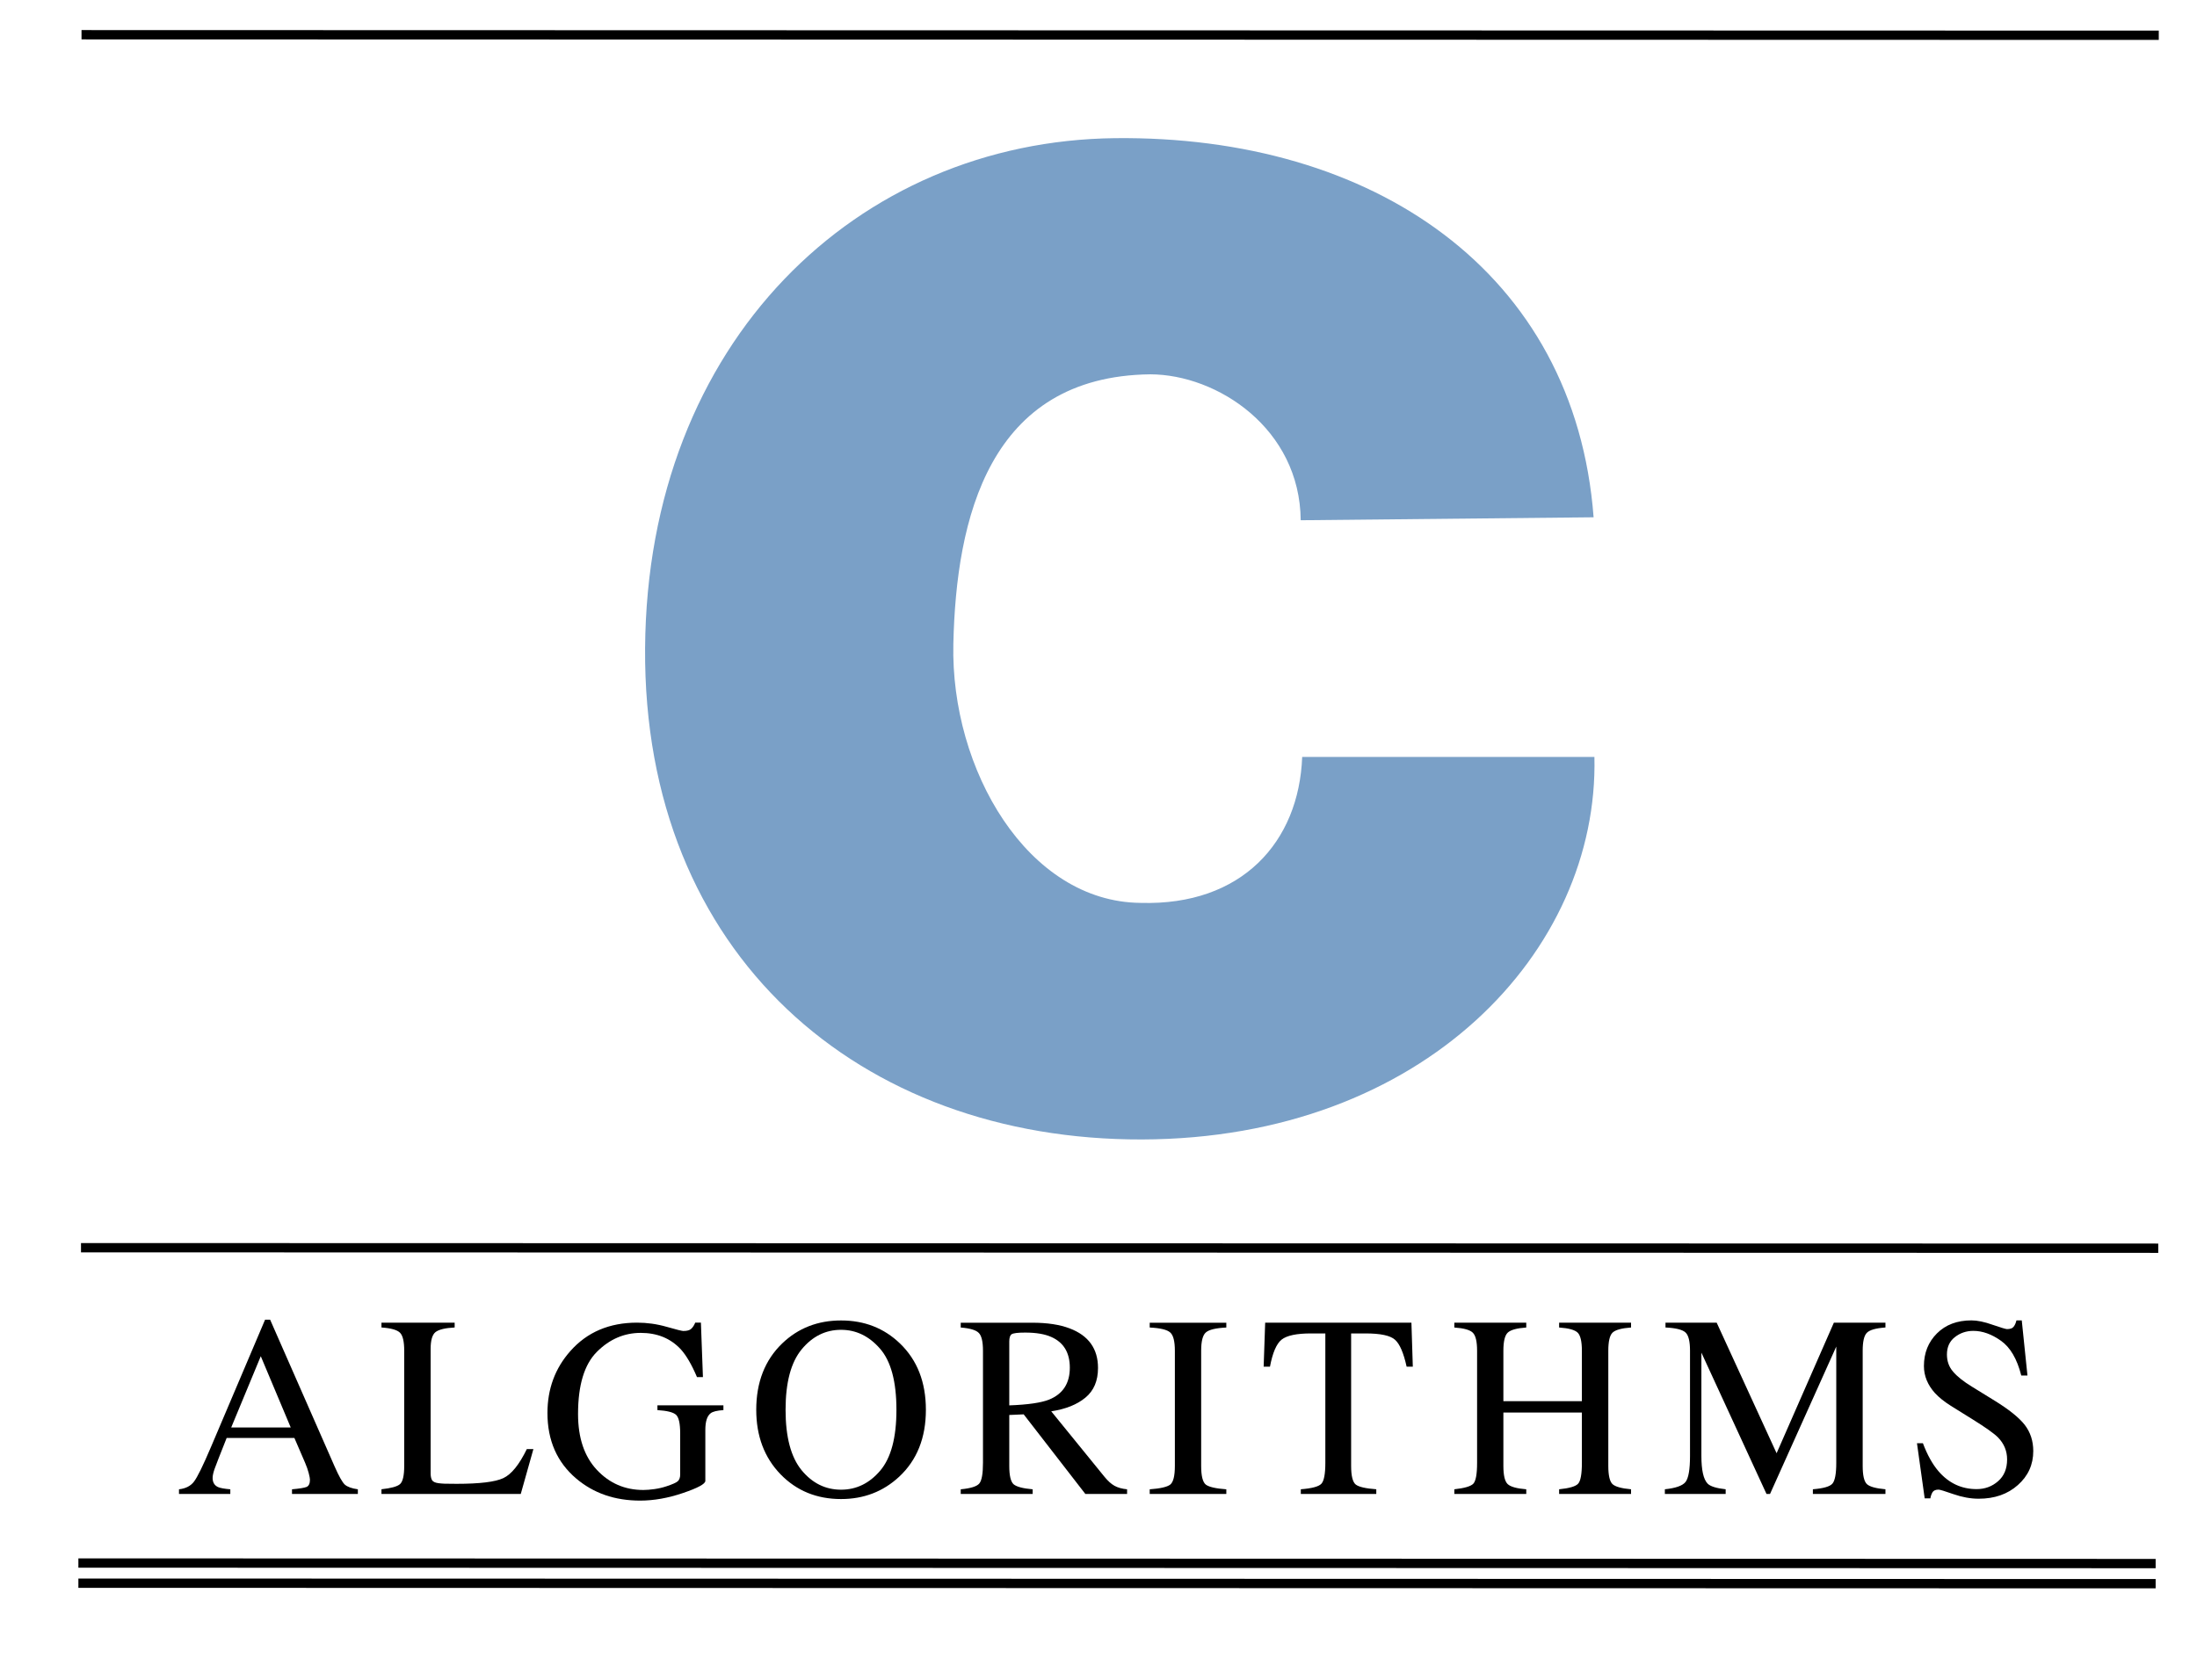 <?xml version="1.0" encoding="UTF-8" standalone="no"?>
<!-- Created with Inkscape (http://www.inkscape.org/) -->

<svg
   xmlns:dc="http://purl.org/dc/elements/1.1/"
   xmlns:cc="http://creativecommons.org/ns#"
   xmlns:rdf="http://www.w3.org/1999/02/22-rdf-syntax-ns#"
   xmlns:svg="http://www.w3.org/2000/svg"
   xmlns="http://www.w3.org/2000/svg"
   xmlns:sodipodi="http://sodipodi.sourceforge.net/DTD/sodipodi-0.dtd"
   xmlns:inkscape="http://www.inkscape.org/namespaces/inkscape"
   width="1060.8"
   height="811.2"
   viewBox="0 0 1060.8 811.2"
   id="svg2"
   version="1.1"
   inkscape:version="0.91 r13725"
   sodipodi:docname="calg.svg">
  <defs
     id="defs4" />
  <sodipodi:namedview
     id="base"
     pagecolor="#ffffff"
     bordercolor="#666666"
     borderopacity="1.0"
     inkscape:pageopacity="0.0"
     inkscape:pageshadow="2"
     inkscape:zoom="0.35355339"
     inkscape:cx="565.16617"
     inkscape:cy="282.53587"
     inkscape:document-units="px"
     inkscape:current-layer="layer1"
     showgrid="false"
     units="px"
     fit-margin-top="0"
     fit-margin-left="0"
     fit-margin-right="0"
     fit-margin-bottom="0"
     inkscape:window-width="1391"
     inkscape:window-height="856"
     inkscape:window-x="0"
     inkscape:window-y="0"
     inkscape:window-maximized="1" />
  <g
     inkscape:label="Layer 1"
     inkscape:groupmode="layer"
     id="layer1"
     transform="translate(9.321,-0.844)">
    <path
       style="fill:none;fill-rule:evenodd;stroke:#000000;stroke-width:4.5;stroke-linecap:butt;stroke-linejoin:miter;stroke-miterlimit:4;stroke-dasharray:none;stroke-opacity:1"
       d="M 30.04,17.618 1033.023,17.871"
       id="path4201"
       inkscape:connector-curvature="0"
       sodipodi:nodetypes="cc" />
    <path
       sodipodi:nodetypes="cc"
       inkscape:connector-curvature="0"
       id="path4203"
       d="M 29.787,603.381 1032.771,603.633"
       style="fill:none;fill-rule:evenodd;stroke:#000000;stroke-width:4.5;stroke-linecap:butt;stroke-linejoin:miter;stroke-miterlimit:4;stroke-dasharray:none;stroke-opacity:1" />
    <path
       style="fill:none;fill-rule:evenodd;stroke:#000000;stroke-width:4.5;stroke-linecap:butt;stroke-linejoin:miter;stroke-miterlimit:4;stroke-dasharray:none;stroke-opacity:1"
       d="M 28.524,755.661 1031.508,755.914"
       id="path4205"
       inkscape:connector-curvature="0"
       sodipodi:nodetypes="cc" />
    <path
       sodipodi:nodetypes="cc"
       inkscape:connector-curvature="0"
       id="path4207"
       d="M 28.524,765.384 1031.508,765.636"
       style="fill:none;fill-rule:evenodd;stroke:#000000;stroke-width:4.5;stroke-linecap:butt;stroke-linejoin:miter;stroke-miterlimit:4;stroke-dasharray:none;stroke-opacity:1" />
    <path
       inkscape:connector-curvature="0"
       id="path4283"
       style="font-style:normal;font-variant:normal;font-weight:normal;font-stretch:normal;font-size:125px;line-height:125%;font-family:Times;-inkscape-font-specification:'Times, Normal';text-align:start;letter-spacing:0px;word-spacing:0px;writing-mode:lr-tb;text-anchor:start;fill:#000000;fill-opacity:1;stroke:none;stroke-width:1px;stroke-linecap:butt;stroke-linejoin:miter;stroke-opacity:1"
       d="M 131.058,690.205 116.593,655.781 102.311,690.205 131.058,690.205 Z M 77.103,722.31 77.103,720.051 Q 81.925,719.502 84.305,716.389 86.747,713.276 92.606,699.482 L 118.668,638.142 121.11,638.142 152.238,709.004 Q 155.35,716.084 157.181,717.793 159.074,719.441 163.468,720.051 L 163.468,722.31 131.669,722.31 131.669,720.051 Q 137.162,719.563 138.749,718.892 140.336,718.159 140.336,715.413 140.336,714.497 139.725,712.178 139.115,709.858 138.016,707.295 L 132.828,695.271 100.114,695.271 Q 95.231,707.539 94.254,710.286 93.339,712.971 93.339,714.558 93.339,717.732 95.902,718.953 97.489,719.685 101.884,720.051 L 101.884,722.31 77.103,722.31 Z M 119.889,638.142 119.889,638.142 Z" />
    <path
       inkscape:connector-curvature="0"
       id="path4285"
       style="font-style:normal;font-variant:normal;font-weight:normal;font-stretch:normal;font-size:125px;line-height:125%;font-family:Times;-inkscape-font-specification:'Times, Normal';text-align:start;letter-spacing:0px;word-spacing:0px;writing-mode:lr-tb;text-anchor:start;fill:#000000;fill-opacity:1;stroke:none;stroke-width:1px;stroke-linecap:butt;stroke-linejoin:miter;stroke-opacity:1"
       d="M 174.865,720.029 Q 181.762,719.296 183.776,717.587 185.852,715.817 185.852,708.737 L 185.852,653.134 Q 185.852,646.482 183.837,644.467 181.823,642.392 174.865,641.904 L 174.865,639.585 210.205,639.585 210.205,641.904 Q 203.308,642.27 200.927,644.162 198.608,646.054 198.608,652.28 L 198.608,712.338 Q 198.608,714.414 199.279,715.634 200.012,716.794 202.392,717.099 203.796,717.282 205.322,717.343 206.909,717.404 211.181,717.404 227.844,717.404 233.703,714.658 239.562,711.911 245.056,700.62 L 248.229,700.62 242.126,722.287 174.865,722.287 174.865,720.029 Z" />
    <path
       inkscape:connector-curvature="0"
       id="path4287"
       style="font-style:normal;font-variant:normal;font-weight:normal;font-stretch:normal;font-size:125px;line-height:125%;font-family:Times;-inkscape-font-specification:'Times, Normal';text-align:start;letter-spacing:0px;word-spacing:0px;writing-mode:lr-tb;text-anchor:start;fill:#000000;fill-opacity:1;stroke:none;stroke-width:1px;stroke-linecap:butt;stroke-linejoin:miter;stroke-opacity:1"
       d="M 298.285,639.571 Q 305.548,639.571 312.567,641.585 319.586,643.599 320.624,643.599 323.309,643.599 324.408,642.561 325.568,641.524 326.361,639.571 L 329.108,639.571 330.084,665.877 327.216,665.877 Q 323.37,656.783 319.281,652.327 311.896,644.514 300.055,644.514 288.031,644.514 278.876,653.67 269.782,662.764 269.782,683.699 269.782,700.972 278.876,710.677 287.97,720.381 301.337,720.381 303.595,720.381 306.647,719.954 309.699,719.527 312.445,718.611 316.901,717.146 317.999,716.109 319.098,715.01 319.098,712.935 L 319.098,692.976 Q 319.098,685.774 317.023,684.004 315.009,682.234 308.112,681.807 L 308.112,679.488 339.972,679.488 339.972,681.807 Q 335.333,682.112 333.807,683.333 331.244,685.286 331.244,691.389 L 331.244,715.987 Q 331.244,718.184 320.441,721.846 309.699,725.508 299.75,725.508 281.439,725.508 268.866,714.827 255.011,703.047 255.011,683.211 255.011,665.755 266.058,653.304 278.204,639.571 298.285,639.571 Z M 296.271,639.571 296.271,639.571 Z" />
    <path
       inkscape:connector-curvature="0"
       id="path4289"
       style="font-style:normal;font-variant:normal;font-weight:normal;font-stretch:normal;font-size:125px;line-height:125%;font-family:Times;-inkscape-font-specification:'Times, Normal';text-align:start;letter-spacing:0px;word-spacing:0px;writing-mode:lr-tb;text-anchor:start;fill:#000000;fill-opacity:1;stroke:none;stroke-width:1px;stroke-linecap:butt;stroke-linejoin:miter;stroke-opacity:1"
       d="M 369.986,681.667 Q 369.986,701.382 377.737,710.842 385.489,720.241 396.78,720.241 407.827,720.241 415.64,711.086 423.513,701.87 423.513,681.667 423.513,661.221 415.579,652.126 407.644,643.032 396.78,643.032 385.55,643.032 377.737,652.492 369.986,661.892 369.986,681.667 Z M 355.825,681.667 Q 355.825,661.648 368.399,649.563 379.934,638.515 396.78,638.515 413.687,638.515 425.222,649.624 437.735,661.648 437.735,681.667 437.735,701.992 424.795,714.016 413.199,724.758 396.78,724.758 379.202,724.758 367.605,712.856 355.825,700.71 355.825,681.667 Z M 396.78,638.515 396.78,638.515 Z" />
    <path
       inkscape:connector-curvature="0"
       id="path4291"
       style="font-style:normal;font-variant:normal;font-weight:normal;font-stretch:normal;font-size:125px;line-height:125%;font-family:Times;-inkscape-font-specification:'Times, Normal';text-align:start;letter-spacing:0px;word-spacing:0px;writing-mode:lr-tb;text-anchor:start;fill:#000000;fill-opacity:1;stroke:none;stroke-width:1px;stroke-linecap:butt;stroke-linejoin:miter;stroke-opacity:1"
       d="M 477.996,679.524 Q 491.485,679.036 497.283,676.716 507.232,672.627 507.232,661.335 507.232,650.471 498.321,646.504 493.56,644.368 485.686,644.368 480.376,644.368 479.155,645.161 477.996,645.893 477.996,648.701 L 477.996,679.524 Z M 454.558,720.051 Q 461.76,719.38 463.53,717.244 465.3,715.107 465.3,707.295 L 465.3,653.157 Q 465.3,646.565 463.286,644.551 461.333,642.476 454.558,641.926 L 454.558,639.607 489.165,639.607 Q 499.968,639.607 507.171,642.353 520.842,647.541 520.842,661.457 520.842,670.796 514.739,675.801 508.696,680.806 498.259,682.393 L 524.016,714.07 Q 526.397,716.999 528.777,718.342 531.157,719.685 534.881,720.051 L 534.881,722.31 514.739,722.31 484.954,683.857 477.996,684.163 477.996,708.76 Q 477.996,715.718 480.071,717.61 482.207,719.441 489.287,720.051 L 489.287,722.31 454.558,722.31 454.558,720.051 Z" />
    <path
       inkscape:connector-curvature="0"
       id="path4293"
       style="font-style:normal;font-variant:normal;font-weight:normal;font-stretch:normal;font-size:125px;line-height:125%;font-family:Times;-inkscape-font-specification:'Times, Normal';text-align:start;letter-spacing:0px;word-spacing:0px;writing-mode:lr-tb;text-anchor:start;fill:#000000;fill-opacity:1;stroke:none;stroke-width:1px;stroke-linecap:butt;stroke-linejoin:miter;stroke-opacity:1"
       d="M 545.808,720.054 Q 553.437,719.505 555.695,717.796 557.954,716.026 557.954,708.762 L 557.954,653.159 Q 557.954,646.262 555.695,644.309 553.437,642.295 545.808,641.929 L 545.808,639.61 582.795,639.61 582.795,641.929 Q 575.166,642.295 572.907,644.309 570.649,646.262 570.649,653.159 L 570.649,708.762 Q 570.649,716.026 572.907,717.796 575.166,719.505 582.795,720.054 L 582.795,722.312 545.808,722.312 545.808,720.054 Z M 564.301,639.61 564.301,639.61 Z" />
    <path
       inkscape:connector-curvature="0"
       id="path4295"
       style="font-style:normal;font-variant:normal;font-weight:normal;font-stretch:normal;font-size:125px;line-height:125%;font-family:Times;-inkscape-font-specification:'Times, Normal';text-align:start;letter-spacing:0px;word-spacing:0px;writing-mode:lr-tb;text-anchor:start;fill:#000000;fill-opacity:1;stroke:none;stroke-width:1px;stroke-linecap:butt;stroke-linejoin:miter;stroke-opacity:1"
       d="M 601.554,639.591 672.172,639.591 672.843,660.831 669.853,660.831 Q 667.655,650.822 664.237,647.831 660.881,644.779 650.016,644.779 L 643.058,644.779 643.058,708.744 Q 643.058,716.007 645.317,717.777 647.575,719.486 655.204,720.035 L 655.204,722.294 618.766,722.294 618.766,720.035 Q 626.701,719.425 628.654,717.411 630.607,715.397 630.607,707.279 L 630.607,644.779 623.649,644.779 Q 613.273,644.779 609.489,647.77 605.766,650.761 603.874,660.831 L 600.822,660.831 601.554,639.591 Z" />
    <path
       inkscape:connector-curvature="0"
       id="path4297"
       style="font-style:normal;font-variant:normal;font-weight:normal;font-stretch:normal;font-size:125px;line-height:125%;font-family:Times;-inkscape-font-specification:'Times, Normal';text-align:start;letter-spacing:0px;word-spacing:0px;writing-mode:lr-tb;text-anchor:start;fill:#000000;fill-opacity:1;stroke:none;stroke-width:1px;stroke-linecap:butt;stroke-linejoin:miter;stroke-opacity:1"
       d="M 692.891,720.043 Q 700.215,719.25 702.047,717.358 703.878,715.405 703.878,707.287 L 703.878,653.149 Q 703.878,646.435 701.802,644.421 699.788,642.407 692.891,641.918 L 692.891,639.599 727.62,639.599 727.62,641.918 Q 720.723,642.407 718.648,644.421 716.573,646.435 716.573,653.149 L 716.573,677.502 754.476,677.502 754.476,653.149 Q 754.476,646.435 752.462,644.421 750.447,642.407 743.489,641.918 L 743.489,639.599 778.218,639.599 778.218,641.918 Q 771.321,642.407 769.246,644.421 767.232,646.435 767.232,653.149 L 767.232,708.752 Q 767.232,715.588 769.246,717.541 771.321,719.433 778.218,720.043 L 778.218,722.302 743.489,722.302 743.489,720.043 Q 750.875,719.311 752.645,717.358 754.476,715.405 754.476,707.287 L 754.476,682.995 716.573,682.995 716.573,708.752 Q 716.573,715.588 718.648,717.541 720.723,719.494 727.62,720.043 L 727.62,722.302 692.891,722.302 692.891,720.043 Z" />
    <path
       inkscape:connector-curvature="0"
       id="path4299"
       style="font-style:normal;font-variant:normal;font-weight:normal;font-stretch:normal;font-size:125px;line-height:125%;font-family:Times;-inkscape-font-specification:'Times, Normal';text-align:start;letter-spacing:0px;word-spacing:0px;writing-mode:lr-tb;text-anchor:start;fill:#000000;fill-opacity:1;stroke:none;stroke-width:1px;stroke-linecap:butt;stroke-linejoin:miter;stroke-opacity:1"
       d="M 794.54,720.035 Q 802.292,719.242 804.489,716.556 806.686,713.81 806.686,703.922 L 806.686,653.141 Q 806.686,646.366 804.55,644.352 802.414,642.277 794.845,641.91 L 794.845,639.591 819.565,639.591 848.495,702.64 876.144,639.591 901.047,639.591 901.047,641.91 Q 894.089,642.399 892.074,644.474 890.06,646.488 890.06,653.141 L 890.06,708.744 Q 890.06,715.58 892.074,717.533 894.089,719.425 901.047,720.035 L 901.047,722.294 866.012,722.294 866.012,720.035 Q 873.581,719.425 875.412,717.35 877.304,715.214 877.304,707.279 L 877.304,651.127 845.322,722.294 843.613,722.294 812.179,654.056 812.179,703.922 Q 812.179,714.176 815.17,717.289 817.123,719.303 823.898,720.035 L 823.898,722.294 794.54,722.294 794.54,720.035 Z" />
    <path
       inkscape:connector-curvature="0"
       id="path4301"
       style="font-style:normal;font-variant:normal;font-weight:normal;font-stretch:normal;font-size:125px;line-height:125%;font-family:Times;-inkscape-font-specification:'Times, Normal';text-align:start;letter-spacing:0px;word-spacing:0px;writing-mode:lr-tb;text-anchor:start;fill:#000000;fill-opacity:1;stroke:none;stroke-width:1px;stroke-linecap:butt;stroke-linejoin:miter;stroke-opacity:1"
       d="M 919.139,697.805 Q 922.313,706.228 926.586,711.233 934.032,719.961 945.079,719.961 951.061,719.961 955.394,716.177 959.789,712.392 959.789,705.618 959.789,699.514 955.394,694.997 952.526,692.129 943.309,686.391 L 932.628,679.739 Q 927.806,676.687 924.938,673.574 919.628,667.654 919.628,660.513 919.628,651.052 925.914,644.765 932.201,638.479 942.577,638.479 946.849,638.479 952.831,640.615 958.873,642.69 959.728,642.69 962.047,642.69 962.902,641.592 963.817,640.493 964.305,638.479 L 966.869,638.479 969.615,665.09 966.625,665.09 Q 963.573,653.066 956.798,648.306 950.084,643.545 943.492,643.545 938.365,643.545 934.52,646.597 930.736,649.587 930.736,654.958 930.736,659.78 933.666,663.198 936.595,666.677 942.76,670.461 L 953.746,677.236 Q 964.061,683.584 968.273,688.894 972.423,694.265 972.423,701.589 972.423,711.416 964.977,718.008 957.592,724.599 946.056,724.599 940.258,724.599 933.91,722.402 927.623,720.205 926.708,720.205 924.51,720.205 923.717,721.548 922.985,722.89 922.74,724.416 L 919.994,724.416 916.271,697.805 919.139,697.805 Z M 945.873,638.479 945.873,638.479 Z" />
    <path
       style="font-style:normal;font-variant:normal;font-weight:bold;font-stretch:normal;font-size:medium;line-height:125%;font-family:Helvetica;-inkscape-font-specification:'Helvetica, Bold';text-align:start;letter-spacing:0px;word-spacing:0px;writing-mode:lr-tb;text-anchor:start;opacity:1;fill:#7aa0c7;fill-opacity:1;stroke:none;stroke-width:1px;stroke-linecap:butt;stroke-linejoin:miter;stroke-opacity:1"
       sodipodi:nodetypes="zzccczccczz"
       inkscape:connector-curvature="0"
       id="path4214"
       d="M 302.154,313.877 C 303.176,165.887 404.554,68.932 529.069,67.567 653.583,66.203 751.135,132.025 760.133,250.651 L 618.712,252.08 C 618.331,207.841 578.536,181.692 546.072,181.609 468.105,182.531 452.341,251.258 450.994,311.836 449.646,372.414 486.79,436.397 541.418,436.862 590.292,438.297 617.869,407.473 619.426,366.394 L 760.525,366.394 C 762.753,459.846 678.333,550.731 542.086,551.107 405.838,551.484 301.133,461.867 302.154,313.877 Z" />
  </g>
</svg>
